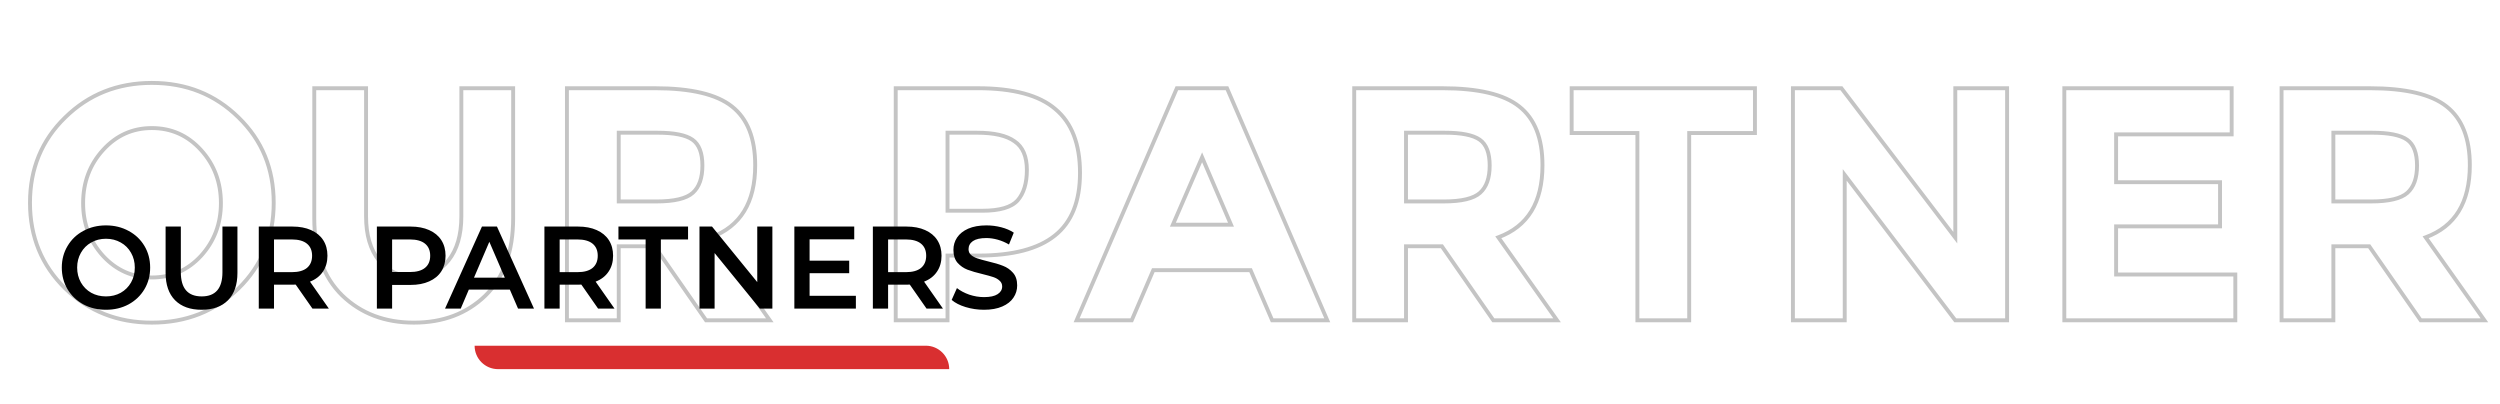 <svg width="1280" height="207" viewBox="0 0 1280 207" fill="none" xmlns="http://www.w3.org/2000/svg">
<path d="M102.905 76.79L102.165 77.463L102.165 77.463L102.905 76.79ZM52.755 76.79L53.495 77.463L53.495 77.463L52.755 76.79ZM52.755 131.02L52.015 131.693L52.02 131.698L52.755 131.02ZM102.905 131.02L103.64 131.698L103.645 131.693L102.905 131.02ZM122.115 147.68L122.812 148.397L122.816 148.394L122.115 147.68ZM33.375 147.68L32.675 148.394L32.678 148.397L33.375 147.68ZM33.375 60.13L34.072 60.847L34.075 60.844L33.375 60.13ZM122.115 60.13L121.415 60.844L121.418 60.847L122.115 60.13ZM114.105 103.99C114.105 93.103 110.622 83.792 103.645 76.117L102.165 77.463C108.788 84.748 112.105 93.571 112.105 103.99H114.105ZM103.645 76.117C96.659 68.432 88.005 64.57 77.745 64.57V66.57C87.432 66.57 95.552 70.188 102.165 77.463L103.645 76.117ZM77.745 64.57C67.595 64.57 58.999 68.435 52.015 76.117L53.495 77.463C60.111 70.185 68.175 66.57 77.745 66.57V64.57ZM52.015 76.117C45.038 83.792 41.555 93.103 41.555 103.99H43.555C43.555 93.571 46.872 84.748 53.495 77.463L52.015 76.117ZM41.555 103.99C41.555 114.767 45.04 124.02 52.015 131.693L53.495 130.347C46.87 123.06 43.555 114.293 43.555 103.99H41.555ZM52.02 131.698C59.006 139.266 67.601 143.07 77.745 143.07V141.07C68.169 141.07 60.104 137.507 53.49 130.342L52.02 131.698ZM77.745 143.07C87.999 143.07 96.652 139.269 103.64 131.698L102.17 130.342C95.558 137.505 87.438 141.07 77.745 141.07V143.07ZM103.645 131.693C110.62 124.02 114.105 114.767 114.105 103.99H112.105C112.105 114.293 108.79 123.06 102.165 130.347L103.645 131.693ZM121.418 146.963C109.601 158.445 95.066 164.19 77.745 164.19V166.19C95.558 166.19 110.602 160.261 122.812 148.397L121.418 146.963ZM77.745 164.19C60.425 164.19 45.889 158.445 34.072 146.963L32.678 148.397C44.888 160.261 59.932 166.19 77.745 166.19V164.19ZM34.075 146.966C22.262 135.375 16.355 121.016 16.355 103.82H14.355C14.355 121.531 20.462 136.411 32.675 148.394L34.075 146.966ZM16.355 103.82C16.355 86.624 22.261 72.324 34.072 60.847L32.678 59.413C20.462 71.283 14.355 86.109 14.355 103.82H16.355ZM34.075 60.844C45.893 49.249 60.428 43.45 77.745 43.45V41.45C59.929 41.45 44.884 47.437 32.675 59.416L34.075 60.844ZM77.745 43.45C95.063 43.45 109.597 49.249 121.415 60.844L122.816 59.416C110.606 47.437 95.561 41.45 77.745 41.45V43.45ZM121.418 60.847C133.229 72.324 139.135 86.624 139.135 103.82H141.135C141.135 86.109 135.028 71.283 122.812 59.413L121.418 60.847ZM139.135 103.82C139.135 121.016 133.229 135.375 121.415 146.966L122.816 148.394C135.028 136.411 141.135 121.531 141.135 103.82H139.135ZM194.054 133.4L193.272 134.023L193.278 134.031L194.054 133.4ZM229.584 133.4L228.802 132.777L228.8 132.779L229.584 133.4ZM236.214 45.17V44.17H235.214V45.17H236.214ZM262.734 45.17H263.734V44.17H262.734V45.17ZM248.454 151.42L249.149 152.14L249.153 152.136L248.454 151.42ZM175.184 151.25L174.486 151.966L174.49 151.97L175.184 151.25ZM160.904 45.17V44.17H159.904V45.17H160.904ZM187.424 45.17H188.424V44.17H187.424V45.17ZM193.278 134.031C197.902 139.722 204.146 142.56 211.904 142.56V140.56C204.702 140.56 199.046 137.958 194.83 132.769L193.278 134.031ZM211.904 142.56C219.663 142.56 225.856 139.721 230.368 134.021L228.8 132.779C224.7 137.959 219.106 140.56 211.904 140.56V142.56ZM230.367 134.023C234.969 128.24 237.214 120.459 237.214 110.79H235.214C235.214 120.161 233.04 127.453 228.802 132.777L230.367 134.023ZM237.214 110.79V45.17H235.214V110.79H237.214ZM236.214 46.17H262.734V44.17H236.214V46.17ZM261.734 45.17V111.64H263.734V45.17H261.734ZM261.734 111.64C261.734 128.68 257.031 141.65 247.756 150.704L249.153 152.136C258.918 142.603 263.734 129.053 263.734 111.64H261.734ZM247.76 150.7C238.45 159.678 226.527 164.19 211.904 164.19V166.19C226.975 166.19 239.419 161.522 249.149 152.14L247.76 150.7ZM211.904 164.19C197.286 164.19 185.305 159.624 175.879 150.53L174.49 151.97C184.331 161.463 196.83 166.19 211.904 166.19V164.19ZM175.883 150.534C166.607 141.479 161.904 128.565 161.904 111.64H159.904C159.904 128.942 164.722 142.434 174.486 151.966L175.883 150.534ZM161.904 111.64V45.17H159.904V111.64H161.904ZM160.904 46.17H187.424V44.17H160.904V46.17ZM186.424 45.17V110.79H188.424V45.17H186.424ZM186.424 110.79C186.424 120.459 188.67 128.24 193.272 134.023L194.837 132.777C190.599 127.453 188.424 120.161 188.424 110.79H186.424ZM364.05 121.5L363.705 120.562L362.48 121.013L363.234 122.078L364.05 121.5ZM394.14 164V165H396.074L394.957 163.422L394.14 164ZM361.5 164L360.679 164.571L360.978 165H361.5V164ZM335.15 126.09L335.972 125.519L335.673 125.09H335.15V126.09ZM316.79 126.09V125.09H315.79V126.09H316.79ZM316.79 164V165H317.79V164H316.79ZM290.27 164H289.27V165H290.27V164ZM290.27 45.17V44.17H289.27V45.17H290.27ZM374.76 54.52L374.137 55.302L374.143 55.306L374.76 54.52ZM354.7 98.72L355.368 99.465L355.368 99.465L354.7 98.72ZM354.53 71.52L355.104 70.701L355.104 70.701L354.53 71.52ZM316.79 67.95V66.95H315.79V67.95H316.79ZM316.79 103.14H315.79V104.14H316.79V103.14ZM385.66 84.61C385.66 94.003 383.801 101.642 380.155 107.59C376.518 113.525 371.056 117.853 363.705 120.562L364.396 122.438C372.118 119.593 377.961 114.997 381.861 108.635C385.751 102.287 387.66 94.257 387.66 84.61H385.66ZM363.234 122.078L393.324 164.578L394.957 163.422L364.867 120.922L363.234 122.078ZM394.14 163H361.5V165H394.14V163ZM362.322 163.429L335.972 125.519L334.329 126.661L360.679 164.571L362.322 163.429ZM335.15 125.09H316.79V127.09H335.15V125.09ZM315.79 126.09V164H317.79V126.09H315.79ZM316.79 163H290.27V165H316.79V163ZM291.27 164V45.17H289.27V164H291.27ZM290.27 46.17H335.32V44.17H290.27V46.17ZM335.32 46.17C353.735 46.17 366.592 49.287 374.137 55.302L375.384 53.738C367.289 47.286 353.852 44.17 335.32 44.17V46.17ZM374.143 55.306C381.753 61.286 385.66 70.969 385.66 84.61H387.66C387.66 70.597 383.634 60.221 375.378 53.734L374.143 55.306ZM336.17 104.14C345.264 104.14 351.783 102.679 355.368 99.465L354.033 97.975C351.045 100.654 345.21 102.14 336.17 102.14V104.14ZM355.368 99.465C358.945 96.257 360.63 91.284 360.63 84.78H358.63C358.63 90.97 357.029 95.289 354.033 97.975L355.368 99.465ZM360.63 84.78C360.63 78.181 358.895 73.354 355.104 70.701L353.957 72.339C356.966 74.445 358.63 78.459 358.63 84.78H360.63ZM355.104 70.701C351.434 68.132 345.209 66.95 336.68 66.95V68.95C345.152 68.95 350.827 70.148 353.957 72.339L355.104 70.701ZM336.68 66.95H316.79V68.95H336.68V66.95ZM315.79 67.95V103.14H317.79V67.95H315.79ZM316.79 104.14H336.17V102.14H316.79V104.14ZM540.38 55.88L539.727 56.637L539.732 56.642L539.738 56.647L540.38 55.88ZM540.04 120.65L539.421 119.865L539.416 119.869L540.04 120.65ZM485.13 130.85V129.85H484.13V130.85H485.13ZM485.13 164V165H486.13V164H485.13ZM458.61 164H457.61V165H458.61V164ZM458.61 45.17V44.17H457.61V45.17H458.61ZM521 102.63L521.742 103.3L521.748 103.294L521.753 103.288L521 102.63ZM519.47 72.37L518.885 73.181L518.897 73.19L518.91 73.199L519.47 72.37ZM485.13 67.95V66.95H484.13V67.95H485.13ZM485.13 107.9H484.13V108.9H485.13V107.9ZM500.6 46.17C518.756 46.17 531.723 49.729 539.727 56.637L541.034 55.123C532.491 47.751 518.938 44.17 500.6 44.17V46.17ZM539.738 56.647C547.826 63.423 551.96 73.974 551.96 88.52H553.96C553.96 73.6 549.708 62.39 541.022 55.114L539.738 56.647ZM551.96 88.52C551.96 102.943 547.719 113.313 539.421 119.865L540.66 121.435C549.588 114.387 553.96 103.337 553.96 88.52H551.96ZM539.416 119.869C531.173 126.463 518.409 129.85 500.94 129.85V131.85C518.604 131.85 531.908 128.437 540.665 121.431L539.416 119.869ZM500.94 129.85H485.13V131.85H500.94V129.85ZM484.13 130.85V164H486.13V130.85H484.13ZM485.13 163H458.61V165H485.13V163ZM459.61 164V45.17H457.61V164H459.61ZM458.61 46.17H500.6V44.17H458.61V46.17ZM502.98 108.9C511.88 108.9 518.269 107.146 521.742 103.3L520.258 101.96C517.385 105.141 511.761 106.9 502.98 106.9V108.9ZM521.753 103.288C525.141 99.417 526.76 93.933 526.76 86.99H524.76C524.76 93.647 523.207 98.59 520.248 101.971L521.753 103.288ZM526.76 86.99C526.76 79.878 524.593 74.625 520.03 71.541L518.91 73.199C522.734 75.782 524.76 80.276 524.76 86.99H526.76ZM520.056 71.559C515.72 68.428 509.06 66.95 500.26 66.95V68.95C508.914 68.95 515.06 70.418 518.885 73.181L520.056 71.559ZM500.26 66.95H485.13V68.95H500.26V66.95ZM484.13 67.95V107.9H486.13V67.95H484.13ZM485.13 108.9H502.98V106.9H485.13V108.9ZM651.346 164L650.428 164.395L650.688 165H651.346V164ZM640.296 138.33L641.215 137.935L640.955 137.33H640.296V138.33ZM590.486 138.33V137.33H589.828L589.568 137.935L590.486 138.33ZM579.436 164V165H580.095L580.355 164.395L579.436 164ZM551.216 164L550.298 163.603L549.695 165H551.216V164ZM602.556 45.17V44.17H601.899L601.638 44.773L602.556 45.17ZM628.226 45.17L629.144 44.773L628.884 44.17H628.226V45.17ZM679.566 164V165H681.088L680.484 163.603L679.566 164ZM615.476 80.53L616.396 80.136L615.482 78.004L614.559 80.132L615.476 80.53ZM600.516 115.04L599.599 114.642L598.993 116.04H600.516V115.04ZM630.266 115.04V116.04H631.783L631.186 114.646L630.266 115.04ZM652.265 163.605L641.215 137.935L639.378 138.725L650.428 164.395L652.265 163.605ZM640.296 137.33H590.486V139.33H640.296V137.33ZM589.568 137.935L578.518 163.605L580.355 164.395L591.405 138.725L589.568 137.935ZM579.436 163H551.216V165H579.436V163ZM552.134 164.397L603.474 45.567L601.638 44.773L550.298 163.603L552.134 164.397ZM602.556 46.17H628.226V44.17H602.556V46.17ZM627.308 45.567L678.648 164.397L680.484 163.603L629.144 44.773L627.308 45.567ZM679.566 163H651.346V165H679.566V163ZM614.559 80.132L599.599 114.642L601.434 115.438L616.394 80.928L614.559 80.132ZM600.516 116.04H630.266V114.04H600.516V116.04ZM631.186 114.646L616.396 80.136L614.557 80.924L629.347 115.434L631.186 114.646ZM767.136 121.5L766.791 120.562L765.566 121.013L766.32 122.078L767.136 121.5ZM797.226 164V165H799.16L798.042 163.422L797.226 164ZM764.586 164L763.765 164.571L764.064 165H764.586V164ZM738.236 126.09L739.057 125.519L738.759 125.09H738.236V126.09ZM719.876 126.09V125.09H718.876V126.09H719.876ZM719.876 164V165H720.876V164H719.876ZM693.356 164H692.356V165H693.356V164ZM693.356 45.17V44.17H692.356V45.17H693.356ZM777.846 54.52L777.223 55.302L777.229 55.306L777.846 54.52ZM757.786 98.72L758.454 99.465L758.454 99.465L757.786 98.72ZM757.616 71.52L758.19 70.701L758.19 70.701L757.616 71.52ZM719.876 67.95V66.95H718.876V67.95H719.876ZM719.876 103.14H718.876V104.14H719.876V103.14ZM788.746 84.61C788.746 94.003 786.887 101.642 783.241 107.59C779.604 113.525 774.142 117.853 766.791 120.562L767.482 122.438C775.204 119.593 781.047 114.997 784.946 108.635C788.837 102.287 790.746 94.257 790.746 84.61H788.746ZM766.32 122.078L796.41 164.578L798.042 163.422L767.952 120.922L766.32 122.078ZM797.226 163H764.586V165H797.226V163ZM765.407 163.429L739.057 125.519L737.415 126.661L763.765 164.571L765.407 163.429ZM738.236 125.09H719.876V127.09H738.236V125.09ZM718.876 126.09V164H720.876V126.09H718.876ZM719.876 163H693.356V165H719.876V163ZM694.356 164V45.17H692.356V164H694.356ZM693.356 46.17H738.406V44.17H693.356V46.17ZM738.406 46.17C756.821 46.17 769.677 49.287 777.223 55.302L778.47 53.738C770.375 47.286 756.938 44.17 738.406 44.17V46.17ZM777.229 55.306C784.839 61.286 788.746 70.969 788.746 84.61H790.746C790.746 70.597 786.72 60.221 778.464 53.734L777.229 55.306ZM739.256 104.14C748.35 104.14 754.869 102.679 758.454 99.465L757.119 97.975C754.131 100.654 748.296 102.14 739.256 102.14V104.14ZM758.454 99.465C762.031 96.257 763.716 91.284 763.716 84.78H761.716C761.716 90.97 760.115 95.289 757.119 97.975L758.454 99.465ZM763.716 84.78C763.716 78.181 761.981 73.354 758.19 70.701L757.043 72.339C760.052 74.445 761.716 78.459 761.716 84.78H763.716ZM758.19 70.701C754.519 68.132 748.295 66.95 739.766 66.95V68.95C748.238 68.95 753.913 70.148 757.043 72.339L758.19 70.701ZM739.766 66.95H719.876V68.95H739.766V66.95ZM718.876 67.95V103.14H720.876V67.95H718.876ZM719.876 104.14H739.256V102.14H719.876V104.14ZM864.868 68.12V67.12H863.868V68.12H864.868ZM864.868 164V165H865.868V164H864.868ZM838.348 164H837.348V165H838.348V164ZM838.348 68.12H839.348V67.12H838.348V68.12ZM804.688 68.12H803.688V69.12H804.688V68.12ZM804.688 45.17V44.17H803.688V45.17H804.688ZM898.528 45.17H899.528V44.17H898.528V45.17ZM898.528 68.12V69.12H899.528V68.12H898.528ZM863.868 68.12V164H865.868V68.12H863.868ZM864.868 163H838.348V165H864.868V163ZM839.348 164V68.12H837.348V164H839.348ZM838.348 67.12H804.688V69.12H838.348V67.12ZM805.688 68.12V45.17H803.688V68.12H805.688ZM804.688 46.17H898.528V44.17H804.688V46.17ZM897.528 45.17V68.12H899.528V45.17H897.528ZM898.528 67.12H864.868V69.12H898.528V67.12ZM1001.11 45.17V44.17H1000.11V45.17H1001.11ZM1027.63 45.17H1028.63V44.17H1027.63V45.17ZM1027.63 164V165H1028.63V164H1027.63ZM1001.11 164L1000.31 164.605L1000.61 165H1001.11V164ZM944.495 89.54L945.292 88.935L943.495 86.572V89.54H944.495ZM944.495 164V165H945.495V164H944.495ZM917.975 164H916.975V165H917.975V164ZM917.975 45.17V44.17H916.975V45.17H917.975ZM942.795 45.17L943.591 44.564L943.291 44.17H942.795V45.17ZM1001.11 121.67L1000.31 122.276L1002.11 124.632V121.67H1001.11ZM1001.11 46.17H1027.63V44.17H1001.11V46.17ZM1026.63 45.17V164H1028.63V45.17H1026.63ZM1027.63 163H1001.11V165H1027.63V163ZM1001.9 163.395L945.292 88.935L943.699 90.145L1000.31 164.605L1001.9 163.395ZM943.495 89.54V164H945.495V89.54H943.495ZM944.495 163H917.975V165H944.495V163ZM918.975 164V45.17H916.975V164H918.975ZM917.975 46.17H942.795V44.17H917.975V46.17ZM942 45.776L1000.31 122.276L1001.9 121.064L943.591 44.564L942 45.776ZM1002.11 121.67V45.17H1000.11V121.67H1002.11ZM1142.61 45.17H1143.61V44.17H1142.61V45.17ZM1142.61 68.8V69.8H1143.61V68.8H1142.61ZM1083.45 68.8V67.8H1082.45V68.8H1083.45ZM1083.45 93.28H1082.45V94.28H1083.45V93.28ZM1136.66 93.28H1137.66V92.28H1136.66V93.28ZM1136.66 115.89V116.89H1137.66V115.89H1136.66ZM1083.45 115.89V114.89H1082.45V115.89H1083.45ZM1083.45 140.54H1082.45V141.54H1083.45V140.54ZM1144.48 140.54H1145.48V139.54H1144.48V140.54ZM1144.48 164V165H1145.48V164H1144.48ZM1056.93 164H1055.93V165H1056.93V164ZM1056.93 45.17V44.17H1055.93V45.17H1056.93ZM1141.61 45.17V68.8H1143.61V45.17H1141.61ZM1142.61 67.8H1083.45V69.8H1142.61V67.8ZM1082.45 68.8V93.28H1084.45V68.8H1082.45ZM1083.45 94.28H1136.66V92.28H1083.45V94.28ZM1135.66 93.28V115.89H1137.66V93.28H1135.66ZM1136.66 114.89H1083.45V116.89H1136.66V114.89ZM1082.45 115.89V140.54H1084.45V115.89H1082.45ZM1083.45 141.54H1144.48V139.54H1083.45V141.54ZM1143.48 140.54V164H1145.48V140.54H1143.48ZM1144.48 163H1056.93V165H1144.48V163ZM1057.93 164V45.17H1055.93V164H1057.93ZM1056.93 46.17H1142.61V44.17H1056.93V46.17ZM1241.94 121.5L1241.6 120.562L1240.37 121.013L1241.12 122.078L1241.94 121.5ZM1272.03 164V165H1273.96L1272.85 163.422L1272.03 164ZM1239.39 164L1238.57 164.571L1238.87 165H1239.39V164ZM1213.04 126.09L1213.86 125.519L1213.56 125.09H1213.04V126.09ZM1194.68 126.09V125.09H1193.68V126.09H1194.68ZM1194.68 164V165H1195.68V164H1194.68ZM1168.16 164H1167.16V165H1168.16V164ZM1168.16 45.17V44.17H1167.16V45.17H1168.16ZM1252.65 54.52L1252.03 55.302L1252.03 55.306L1252.65 54.52ZM1232.59 98.72L1233.26 99.465L1233.26 99.465L1232.59 98.72ZM1232.42 71.52L1232.99 70.701L1232.99 70.701L1232.42 71.52ZM1194.68 67.95V66.95H1193.68V67.95H1194.68ZM1194.68 103.14H1193.68V104.14H1194.68V103.14ZM1263.55 84.61C1263.55 94.003 1261.69 101.642 1258.05 107.59C1254.41 113.525 1248.95 117.853 1241.6 120.562L1242.29 122.438C1250.01 119.593 1255.85 114.997 1259.75 108.635C1263.64 102.287 1265.55 94.257 1265.55 84.61H1263.55ZM1241.12 122.078L1271.21 164.578L1272.85 163.422L1242.76 120.922L1241.12 122.078ZM1272.03 163H1239.39V165H1272.03V163ZM1240.21 163.429L1213.86 125.519L1212.22 126.661L1238.57 164.571L1240.21 163.429ZM1213.04 125.09H1194.68V127.09H1213.04V125.09ZM1193.68 126.09V164H1195.68V126.09H1193.68ZM1194.68 163H1168.16V165H1194.68V163ZM1169.16 164V45.17H1167.16V164H1169.16ZM1168.16 46.17H1213.21V44.17H1168.16V46.17ZM1213.21 46.17C1231.63 46.17 1244.48 49.287 1252.03 55.302L1253.27 53.738C1245.18 47.286 1231.74 44.17 1213.21 44.17V46.17ZM1252.03 55.306C1259.64 61.286 1263.55 70.969 1263.55 84.61H1265.55C1265.55 70.597 1261.52 60.221 1253.27 53.734L1252.03 55.306ZM1214.06 104.14C1223.16 104.14 1229.67 102.679 1233.26 99.465L1231.92 97.975C1228.94 100.654 1223.1 102.14 1214.06 102.14V104.14ZM1233.26 99.465C1236.84 96.257 1238.52 91.284 1238.52 84.78H1236.52C1236.52 90.97 1234.92 95.289 1231.92 97.975L1233.26 99.465ZM1238.52 84.78C1238.52 78.181 1236.79 73.354 1232.99 70.701L1231.85 72.339C1234.86 74.445 1236.52 78.459 1236.52 84.78H1238.52ZM1232.99 70.701C1229.32 68.132 1223.1 66.95 1214.57 66.95V68.95C1223.04 68.95 1228.72 70.148 1231.85 72.339L1232.99 70.701ZM1214.57 66.95H1194.68V68.95H1214.57V66.95ZM1193.68 67.95V103.14H1195.68V67.95H1193.68ZM1194.68 104.14H1214.06V102.14H1194.68V104.14ZM1319.39 68.97L1320.02 69.744L1320.02 69.741L1319.39 68.97ZM1320.24 85.46L1319.68 86.292L1319.69 86.297L1319.7 86.301L1320.24 85.46ZM1341.83 92.77L1341.58 93.74L1341.59 93.742L1341.83 92.77ZM1368.18 105.18L1367.51 105.927L1367.51 105.927L1368.18 105.18ZM1365.46 155.5L1366.09 156.27L1366.1 156.269L1365.46 155.5ZM1283.18 144.45L1282.4 143.818L1281.81 144.546L1282.5 145.184L1283.18 144.45ZM1298.99 125.07L1299.65 124.318L1298.87 123.635L1298.21 124.438L1298.99 125.07ZM1345.91 138.84L1346.51 139.64L1346.51 139.636L1345.91 138.84ZM1345.74 121.84L1345.15 122.647L1345.16 122.655L1345.17 122.662L1345.74 121.84ZM1328.23 115.38L1328.47 114.409L1328.46 114.407L1328.23 115.38ZM1297.8 102.63L1297.15 103.396L1297.16 103.402L1297.17 103.408L1297.8 102.63ZM1300.35 51.63L1299.75 50.83L1299.74 50.834L1300.35 51.63ZM1354.58 46.53L1354.9 45.584L1354.9 45.584L1354.58 46.53ZM1375.32 58.09L1376.14 58.66L1376.66 57.913L1375.96 57.327L1375.32 58.09ZM1361.89 77.47L1361.28 78.267L1362.11 78.897L1362.71 78.04L1361.89 77.47ZM1329.93 64.74C1325.35 64.74 1321.58 65.857 1318.75 68.199L1320.02 69.741C1322.4 67.776 1325.67 66.74 1329.93 66.74V64.74ZM1318.75 68.196C1316.01 70.445 1314.65 73.518 1314.65 77.3H1316.65C1316.65 74.056 1317.78 71.575 1320.02 69.744L1318.75 68.196ZM1314.65 77.3C1314.65 81.066 1316.37 84.085 1319.68 86.292L1320.79 84.628C1317.98 82.755 1316.65 80.335 1316.65 77.3H1314.65ZM1319.7 86.301C1321.39 87.39 1324.08 88.541 1327.69 89.765C1331.33 90.995 1335.96 92.319 1341.58 93.74L1342.07 91.8C1336.48 90.387 1331.9 89.077 1328.33 87.87C1324.75 86.657 1322.26 85.57 1320.78 84.619L1319.7 86.301ZM1341.59 93.742C1352.83 96.438 1361.44 100.518 1367.51 105.927L1368.84 104.433C1362.45 98.736 1353.49 94.542 1342.06 91.798L1341.59 93.742ZM1367.51 105.927C1373.48 111.241 1376.53 119.038 1376.53 129.49H1378.53C1378.53 118.636 1375.34 110.226 1368.84 104.433L1367.51 105.927ZM1376.53 129.49C1376.53 139.852 1372.63 148.238 1364.82 154.731L1366.1 156.269C1374.38 149.388 1378.53 140.434 1378.53 129.49H1376.53ZM1364.82 154.73C1357.11 161.119 1346.87 164.36 1334.01 164.36V166.36C1347.21 166.36 1357.94 163.028 1366.09 156.27L1364.82 154.73ZM1334.01 164.36C1315.47 164.36 1298.76 157.502 1283.86 143.716L1282.5 145.184C1297.74 159.278 1314.92 166.36 1334.01 166.36V164.36ZM1283.95 145.082L1299.76 125.702L1298.21 124.438L1282.4 143.818L1283.95 145.082ZM1298.33 125.822C1311.22 137.116 1323.29 142.9 1334.52 142.9V140.9C1323.98 140.9 1312.37 135.464 1299.65 124.318L1298.33 125.822ZM1334.52 142.9C1339.52 142.9 1343.55 141.855 1346.51 139.64L1345.31 138.04C1342.82 139.905 1339.26 140.9 1334.52 140.9V142.9ZM1346.51 139.636C1349.59 137.297 1351.16 134.171 1351.16 130.34H1349.16C1349.16 133.536 1347.89 136.077 1345.3 138.044L1346.51 139.636ZM1351.16 130.34C1351.16 126.39 1349.53 123.247 1346.31 121.018L1345.17 122.662C1347.84 124.513 1349.16 127.037 1349.16 130.34H1351.16ZM1346.33 121.033C1343.2 118.75 1337.19 116.561 1328.47 114.409L1327.99 116.351C1336.72 118.506 1342.38 120.623 1345.15 122.647L1346.33 121.033ZM1328.46 114.407C1314.69 111.134 1304.71 106.927 1298.42 101.852L1297.17 103.408C1303.8 108.759 1314.11 113.053 1328 116.353L1328.46 114.407ZM1298.44 101.864C1292.39 96.789 1289.28 88.845 1289.28 77.81H1287.28C1287.28 89.215 1290.51 97.818 1297.15 103.396L1298.44 101.864ZM1289.28 77.81C1289.28 66.746 1293.19 58.332 1300.95 52.426L1299.74 50.834C1291.41 57.168 1287.28 66.208 1287.28 77.81H1289.28ZM1300.95 52.43C1308.9 46.463 1318.82 43.45 1330.78 43.45V41.45C1318.48 41.45 1308.11 44.557 1299.75 50.83L1300.95 52.43ZM1330.78 43.45C1338.59 43.45 1346.42 44.79 1354.25 47.476L1354.9 45.584C1346.87 42.83 1338.83 41.45 1330.78 41.45V43.45ZM1354.25 47.476C1362.08 50.159 1368.88 53.954 1374.67 58.853L1375.96 57.327C1369.97 52.253 1362.94 48.341 1354.9 45.584L1354.25 47.476ZM1374.49 57.52L1361.06 76.9L1362.71 78.04L1376.14 58.66L1374.49 57.52ZM1362.49 76.673C1352.04 68.746 1341.18 64.74 1329.93 64.74V66.74C1340.66 66.74 1351.11 70.554 1361.28 78.267L1362.49 76.673Z" fill="#C4C4C4"/>
<path d="M243 177H474C480.627 177 486 182.373 486 189H255C248.373 189 243 183.627 243 177Z" fill="#D92F30"/>
<path d="M54.26 158.6C49.98 158.6 46.12 157.68 42.68 155.84C39.24 153.96 36.54 151.38 34.58 148.1C32.62 144.78 31.64 141.08 31.64 137C31.64 132.92 32.62 129.24 34.58 125.96C36.54 122.64 39.24 120.06 42.68 118.22C46.12 116.34 49.98 115.4 54.26 115.4C58.54 115.4 62.4 116.34 65.84 118.22C69.28 120.06 71.98 122.62 73.94 125.9C75.9 129.18 76.88 132.88 76.88 137C76.88 141.12 75.9 144.82 73.94 148.1C71.98 151.38 69.28 153.96 65.84 155.84C62.4 157.68 58.54 158.6 54.26 158.6ZM54.26 151.76C57.06 151.76 59.58 151.14 61.82 149.9C64.06 148.62 65.82 146.86 67.1 144.62C68.38 142.34 69.02 139.8 69.02 137C69.02 134.2 68.38 131.68 67.1 129.44C65.82 127.16 64.06 125.4 61.82 124.16C59.58 122.88 57.06 122.24 54.26 122.24C51.46 122.24 48.94 122.88 46.7 124.16C44.46 125.4 42.7 127.16 41.42 129.44C40.14 131.68 39.5 134.2 39.5 137C39.5 139.8 40.14 142.34 41.42 144.62C42.7 146.86 44.46 148.62 46.7 149.9C48.94 151.14 51.46 151.76 54.26 151.76ZM103.208 158.6C97.408 158.6 92.888 156.98 89.648 153.74C86.408 150.46 84.788 145.78 84.788 139.7V116H92.588V139.4C92.588 147.64 96.148 151.76 103.268 151.76C110.348 151.76 113.888 147.64 113.888 139.4V116H121.568V139.7C121.568 145.78 119.948 150.46 116.708 153.74C113.508 156.98 109.008 158.6 103.208 158.6ZM159.972 158L151.392 145.7C151.032 145.74 150.492 145.76 149.772 145.76H140.292V158H132.492V116H149.772C153.412 116 156.572 116.6 159.252 117.8C161.972 119 164.052 120.72 165.492 122.96C166.932 125.2 167.652 127.86 167.652 130.94C167.652 134.1 166.872 136.82 165.312 139.1C163.792 141.38 161.592 143.08 158.712 144.2L168.372 158H159.972ZM159.792 130.94C159.792 128.26 158.912 126.2 157.152 124.76C155.392 123.32 152.812 122.6 149.412 122.6H140.292V139.34H149.412C152.812 139.34 155.392 138.62 157.152 137.18C158.912 135.7 159.792 133.62 159.792 130.94ZM210.24 116C213.88 116 217.04 116.6 219.72 117.8C222.44 119 224.52 120.72 225.96 122.96C227.4 125.2 228.12 127.86 228.12 130.94C228.12 133.98 227.4 136.64 225.96 138.92C224.52 141.16 222.44 142.88 219.72 144.08C217.04 145.28 213.88 145.88 210.24 145.88H200.76V158H192.96V116H210.24ZM209.88 139.28C213.28 139.28 215.86 138.56 217.62 137.12C219.38 135.68 220.26 133.62 220.26 130.94C220.26 128.26 219.38 126.2 217.62 124.76C215.86 123.32 213.28 122.6 209.88 122.6H200.76V139.28H209.88ZM261.04 148.28H240.04L235.9 158H227.86L246.76 116H254.44L273.4 158H265.24L261.04 148.28ZM258.46 142.16L250.54 123.8L242.68 142.16H258.46ZM306.222 158L297.642 145.7C297.282 145.74 296.742 145.76 296.022 145.76H286.542V158H278.742V116H296.022C299.662 116 302.822 116.6 305.502 117.8C308.222 119 310.302 120.72 311.742 122.96C313.182 125.2 313.902 127.86 313.902 130.94C313.902 134.1 313.122 136.82 311.562 139.1C310.042 141.38 307.842 143.08 304.962 144.2L314.622 158H306.222ZM306.042 130.94C306.042 128.26 305.162 126.2 303.402 124.76C301.642 123.32 299.062 122.6 295.662 122.6H286.542V139.34H295.662C299.062 139.34 301.642 138.62 303.402 137.18C305.162 135.7 306.042 133.62 306.042 130.94ZM330.562 122.6H316.642V116H352.282V122.6H338.362V158H330.562V122.6ZM395.456 116V158H389.036L365.876 129.56V158H358.136V116H364.556L387.716 144.44V116H395.456ZM438.21 151.46V158H406.71V116H437.37V122.54H414.51V133.46H434.79V139.88H414.51V151.46H438.21ZM474.386 158L465.806 145.7C465.446 145.74 464.906 145.76 464.186 145.76H454.706V158H446.906V116H464.186C467.826 116 470.986 116.6 473.666 117.8C476.386 119 478.466 120.72 479.906 122.96C481.346 125.2 482.066 127.86 482.066 130.94C482.066 134.1 481.286 136.82 479.726 139.1C478.206 141.38 476.006 143.08 473.126 144.2L482.786 158H474.386ZM474.206 130.94C474.206 128.26 473.326 126.2 471.566 124.76C469.806 123.32 467.226 122.6 463.826 122.6H454.706V139.34H463.826C467.226 139.34 469.806 138.62 471.566 137.18C473.326 135.7 474.206 133.62 474.206 130.94ZM503.812 158.6C500.572 158.6 497.432 158.14 494.392 157.22C491.392 156.3 489.012 155.08 487.252 153.56L489.952 147.5C491.672 148.86 493.772 149.98 496.252 150.86C498.772 151.7 501.292 152.12 503.812 152.12C506.932 152.12 509.252 151.62 510.772 150.62C512.332 149.62 513.112 148.3 513.112 146.66C513.112 145.46 512.672 144.48 511.792 143.72C510.952 142.92 509.872 142.3 508.552 141.86C507.232 141.42 505.432 140.92 503.152 140.36C499.952 139.6 497.352 138.84 495.352 138.08C493.392 137.32 491.692 136.14 490.252 134.54C488.852 132.9 488.152 130.7 488.152 127.94C488.152 125.62 488.772 123.52 490.012 121.64C491.292 119.72 493.192 118.2 495.712 117.08C498.272 115.96 501.392 115.4 505.072 115.4C507.632 115.4 510.152 115.72 512.632 116.36C515.112 117 517.252 117.92 519.052 119.12L516.592 125.18C514.752 124.1 512.832 123.28 510.832 122.72C508.832 122.16 506.892 121.88 505.012 121.88C501.932 121.88 499.632 122.4 498.112 123.44C496.632 124.48 495.892 125.86 495.892 127.58C495.892 128.78 496.312 129.76 497.152 130.52C498.032 131.28 499.132 131.88 500.452 132.32C501.772 132.76 503.572 133.26 505.852 133.82C508.972 134.54 511.532 135.3 513.532 136.1C515.532 136.86 517.232 138.04 518.632 139.64C520.072 141.24 520.792 143.4 520.792 146.12C520.792 148.44 520.152 150.54 518.872 152.42C517.632 154.3 515.732 155.8 513.172 156.92C510.612 158.04 507.492 158.6 503.812 158.6Z" fill="black"/>
</svg>

